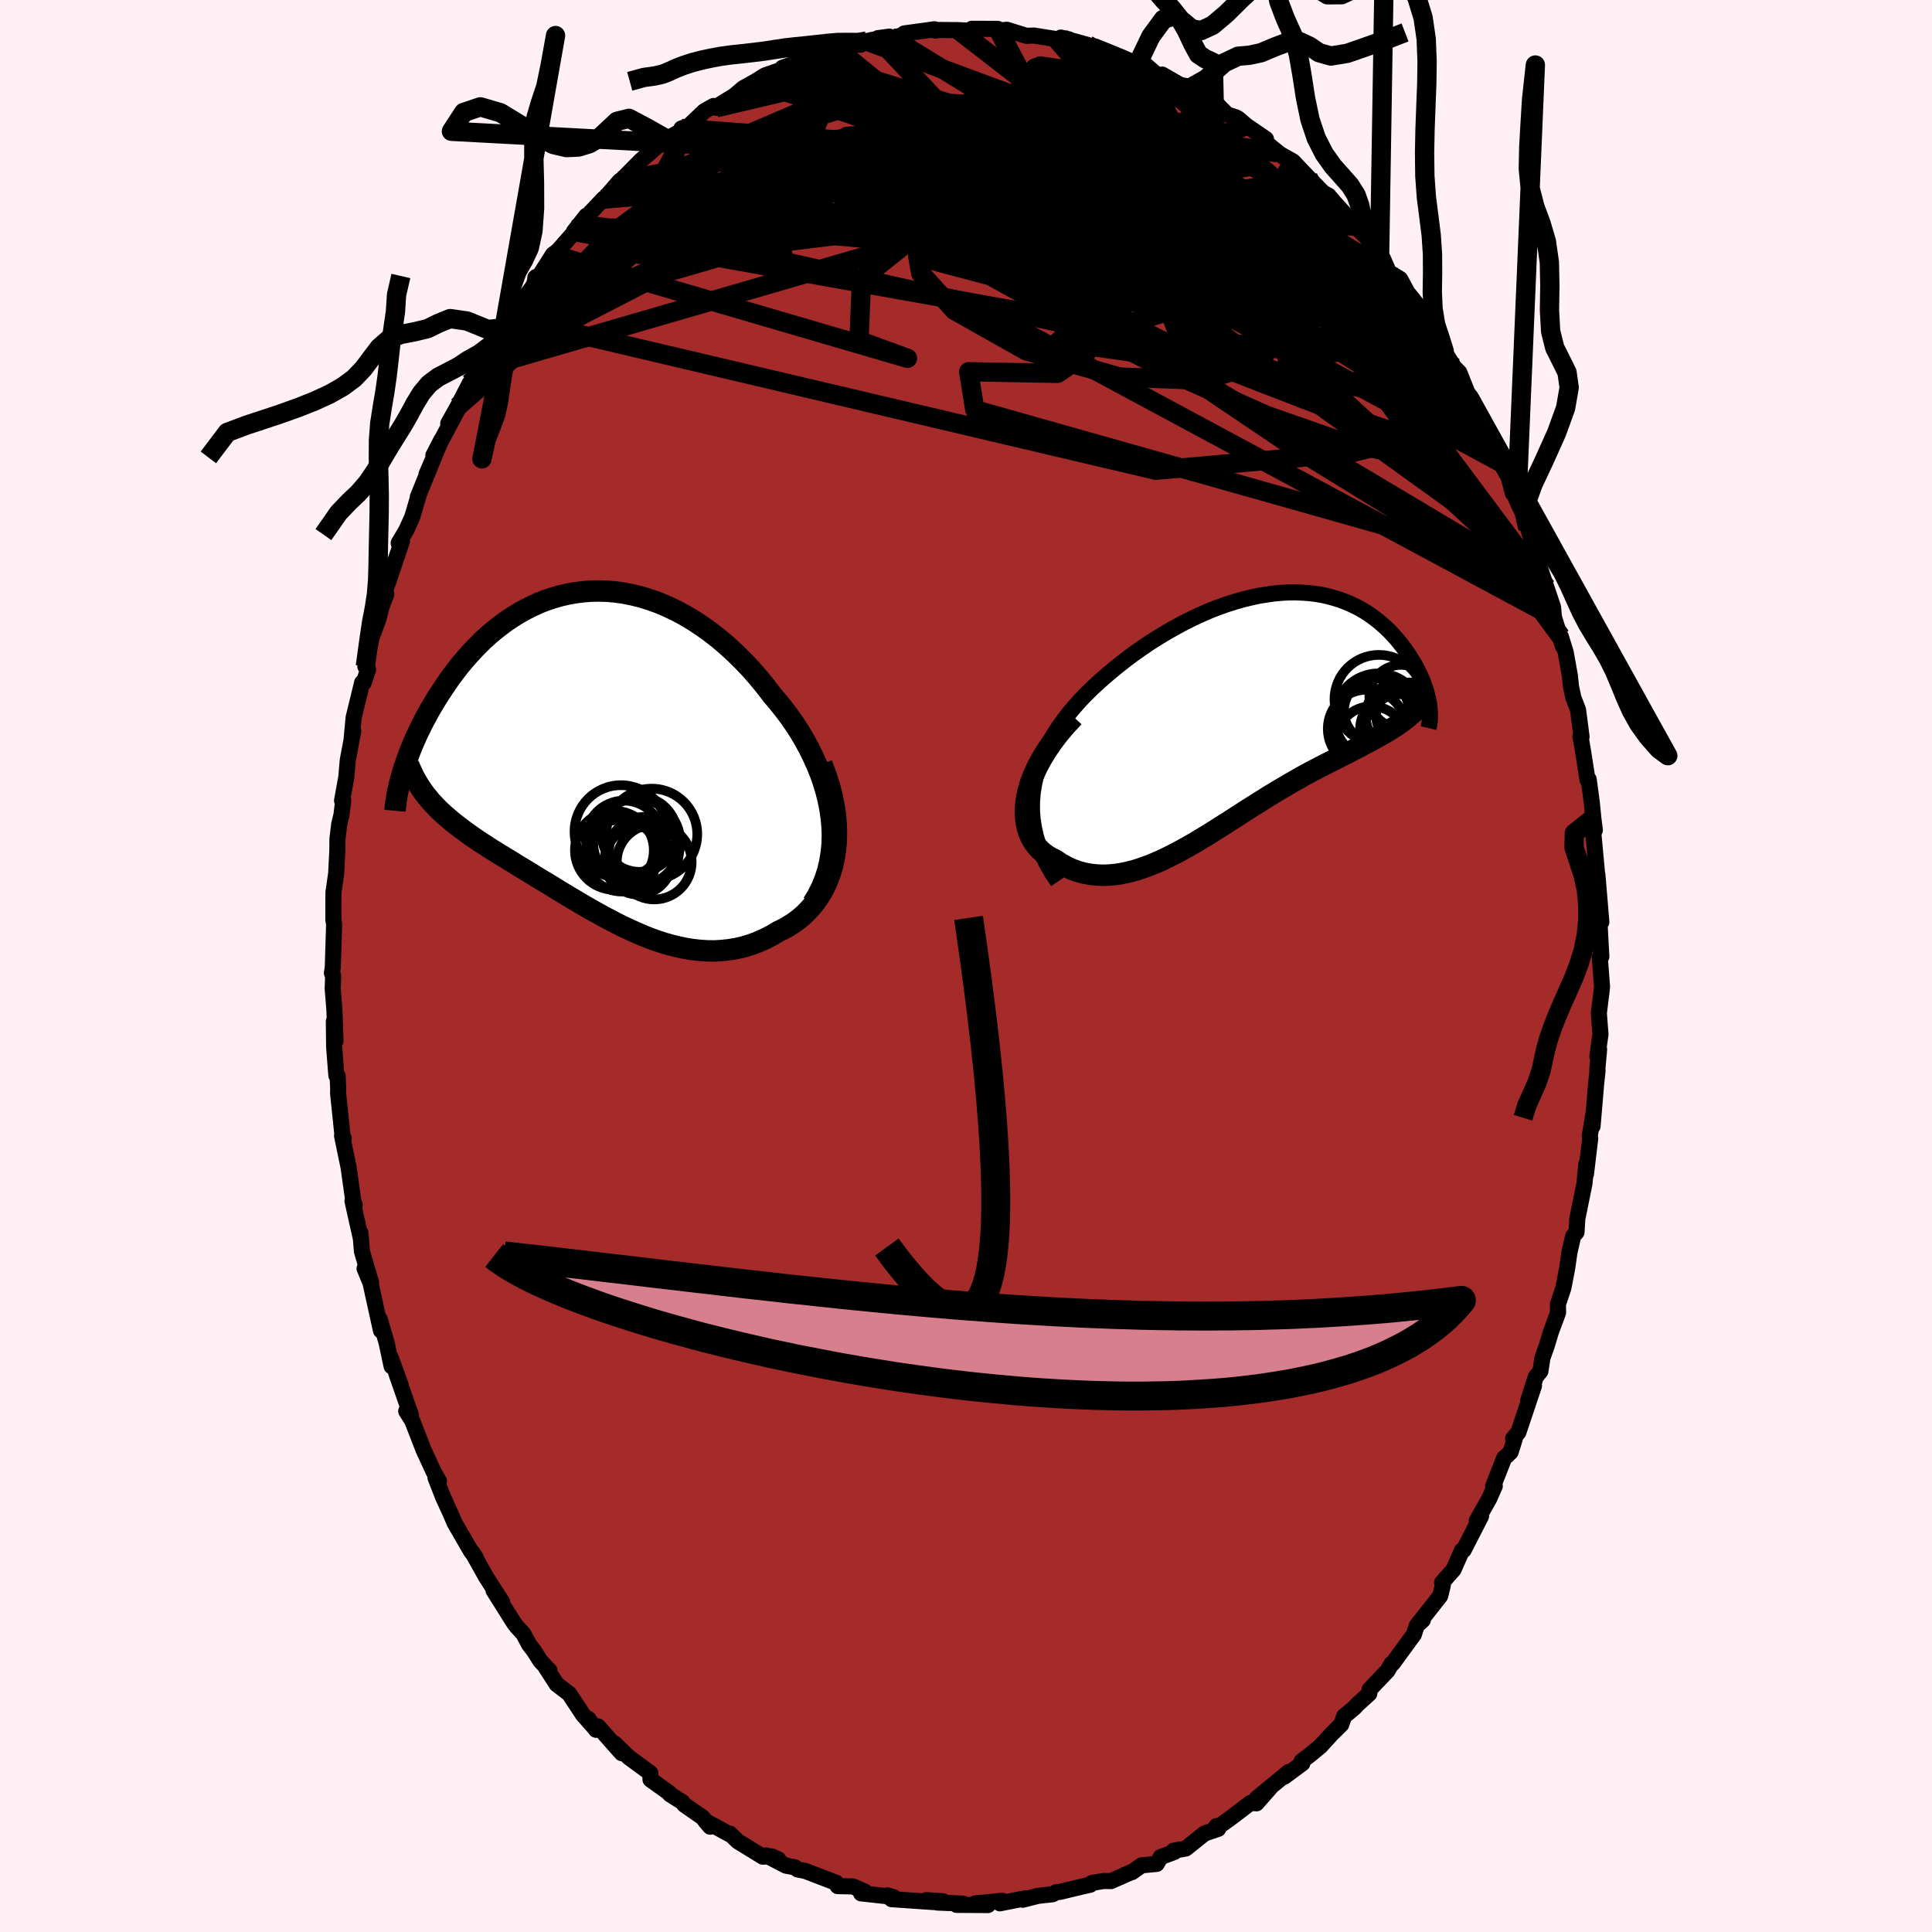 
  <svg viewBox="-100 -100 200 200" xmlns="http://www.w3.org/2000/svg" width="500" height="500" id="face-svg">
    <defs>
      <clipPath id="leftEyeClipPath">
        <polyline points="25.37,6.46 25.24,5.54 25.06,4.62 24.83,3.71 24.56,2.81 24.25,1.91 23.89,1.03 23.5,0.16 23.08,-0.7 22.62,-1.54 22.14,-2.36 21.62,-3.17 21.08,-3.95 20.51,-4.71 19.92,-5.45 19.31,-6.17 18.57,-7.13 17.81,-8.06 17.03,-8.95 16.22,-9.8 15.4,-10.61 14.56,-11.38 13.71,-12.1 12.85,-12.77 11.98,-13.39 11.1,-13.97 10.21,-14.5 9.32,-14.98 8.43,-15.4 7.54,-15.78 6.65,-16.1 5.76,-16.38 4.88,-16.6 4,-16.78 3.13,-16.91 2.27,-16.99 1.42,-17.02 0.58,-17.01 -0.25,-16.95 -1.06,-16.85 -1.86,-16.71 -2.65,-16.53 -3.42,-16.31 -4.17,-16.06 -4.91,-15.77 -5.62,-15.44 -6.32,-15.09 -7,-14.71 -7.66,-14.3 -8.3,-13.87 -8.92,-13.41 -9.52,-12.94 -10.1,-12.45 -10.66,-11.94 -11.19,-11.41 -11.71,-10.88 -12.21,-10.33 -12.69,-9.78 -13.15,-9.22 -13.59,-8.65 -14.01,-8.09 -14.41,-7.52 -14.79,-6.95 -15.16,-6.39 -15.51,-5.84 -15.85,-5.28 -16.17,-4.74 -16.47,-4.19 -16.76,-3.65 -17.03,-3.12 -17.29,-2.59 -17.54,-2.07 -17.77,-1.55 -17.99,-1.04 -18.19,-0.54 -18.38,-0.04 -18.56,0.44 -18.72,0.91 -18.88,1.38 -19.02,1.83 -16.33,4.44 -16.07,4.76 -15.79,5.06 -15.51,5.36 -15.21,5.66 -14.9,5.95 -14.58,6.24 -14.25,6.52 -13.91,6.81 -13.56,7.09 -13.2,7.37 -12.83,7.65 -12.45,7.93 -12.06,8.21 -11.66,8.49 -11.25,8.77 -10.83,9.05 -10.39,9.33 -9.95,9.62 -9.49,9.91 -9.02,10.2 -8.54,10.49 -8.04,10.8 -7.54,11.1 -7.03,11.42 -6.5,11.74 -5.97,12.06 -5.42,12.4 -4.87,12.74 -4.3,13.08 -3.72,13.43 -3.14,13.79 -2.55,14.15 -1.94,14.52 -1.33,14.88 -0.71,15.25 -0.08,15.62 0.56,15.99 1.21,16.35 1.86,16.71 2.53,17.06 3.2,17.41 3.88,17.75 4.57,18.07 5.26,18.38 5.96,18.68 6.67,18.96 7.38,19.21 8.1,19.45 8.83,19.65 9.56,19.83 10.29,19.98 11.03,20.1 11.77,20.18 12.52,20.23 13.27,20.24 14.01,20.2 14.76,20.12 15.51,20 16.25,19.83 16.99,19.61 17.73,19.34 18.46,19.02 19.18,18.65 19.89,18.23 20.43,17.97 20.96,17.67 21.48,17.34 21.97,16.98 22.45,16.58 22.9,16.14 23.33,15.67 23.74,15.16 24.12,14.61 24.47,14.03 24.79,13.41 25.07,12.75 25.32,12.05 25.53,11.32 25.69,10.55" />
      </clipPath>
      <clipPath id="rightEyeClipPath">
        <polyline points="-22.99,8.55 -22.87,7.71 -22.7,6.88 -22.48,6.07 -22.2,5.27 -21.89,4.48 -21.53,3.71 -21.13,2.96 -20.69,2.22 -20.22,1.5 -19.71,0.8 -19.18,0.11 -18.62,-0.55 -18.04,-1.2 -17.43,-1.83 -16.8,-2.45 -16,-3.19 -15.17,-3.91 -14.34,-4.6 -13.48,-5.28 -12.62,-5.93 -11.74,-6.55 -10.86,-7.15 -9.97,-7.71 -9.08,-8.25 -8.19,-8.75 -7.3,-9.23 -6.42,-9.67 -5.53,-10.08 -4.66,-10.46 -3.79,-10.8 -2.92,-11.11 -2.07,-11.38 -1.23,-11.62 -0.41,-11.82 0.41,-12 1.21,-12.13 1.99,-12.24 2.75,-12.31 3.5,-12.35 4.24,-12.36 4.95,-12.33 5.64,-12.28 6.32,-12.2 6.97,-12.09 7.61,-11.95 8.22,-11.78 8.81,-11.6 9.39,-11.38 9.94,-11.15 10.47,-10.9 10.98,-10.63 11.47,-10.34 11.94,-10.03 12.38,-9.71 12.81,-9.38 13.22,-9.03 13.61,-8.68 13.98,-8.32 14.33,-7.95 14.66,-7.58 14.97,-7.21 15.27,-6.83 15.55,-6.46 15.81,-6.08 16.06,-5.71 16.29,-5.34 16.51,-4.98 16.71,-4.61 16.9,-4.24 17.08,-3.88 17.24,-3.52 17.39,-3.17 17.52,-2.82 17.64,-2.48 17.75,-2.14 17.84,-1.81 17.92,-1.49 17.99,-1.17 18.05,-0.87 15.3,1.01 14.99,1.23 14.67,1.46 14.33,1.67 13.99,1.89 13.63,2.11 13.27,2.32 12.89,2.54 12.5,2.75 12.11,2.97 11.7,3.18 11.28,3.4 10.86,3.63 10.42,3.85 9.98,4.09 9.52,4.32 9.06,4.56 8.58,4.8 8.09,5.05 7.59,5.3 7.08,5.56 6.56,5.83 6.02,6.11 5.48,6.4 4.93,6.7 4.37,7.02 3.81,7.34 3.23,7.68 2.65,8.02 2.05,8.38 1.45,8.74 0.85,9.12 0.23,9.51 -0.39,9.9 -1.02,10.3 -1.65,10.71 -2.29,11.12 -2.93,11.53 -3.58,11.94 -4.24,12.36 -4.89,12.77 -5.56,13.17 -6.22,13.57 -6.89,13.95 -7.57,14.33 -8.24,14.69 -8.92,15.03 -9.6,15.36 -10.28,15.66 -10.96,15.93 -11.64,16.18 -12.32,16.4 -13,16.58 -13.68,16.73 -14.35,16.84 -15.02,16.9 -15.69,16.93 -16.34,16.9 -17,16.83 -17.64,16.71 -18.27,16.54 -18.89,16.32 -19.5,16.04 -20.09,15.71 -20.67,15.32 -21.09,15.12 -21.48,14.89 -21.85,14.62 -22.19,14.32 -22.5,13.99 -22.79,13.62 -23.04,13.22 -23.26,12.78 -23.44,12.31 -23.58,11.8 -23.67,11.26 -23.72,10.69 -23.72,10.08 -23.68,9.44 -23.57,8.77" />
      </clipPath>
      <filter id="fuzzy">
        <feTurbulence id="turbulence" baseFrequency="0.05" numOctaves="3" type="noise" result="noise" />
        <feDisplacementMap in="SourceGraphic" in2="noise" scale="2" />
      </filter>
      <linearGradient id="rainbowGradient" x1="0%" y1="0%" x2="100%" y2="0%">
        <stop offset="0%" style="stop-color: rgb(145, 85, 61); stop-opacity: 1" />
        <stop offset="50%" style="stop-color: rgb(44, 34, 43); stop-opacity: 1" />
        <stop offset="100%" style="stop-color: rgb(255, 192, 203); stop-opacity: 1" />
      </linearGradient>
    </defs>
    <rect x="-100" y="-100" width="100%" height="100%" fill="rgb(255, 240, 245)" />
    <polyline id="faceContour" points="65.76,1.07 65.84,2.13 65.81,2.48 65.51,4.88 65.68,7.07 65.36,9.34 65.54,8.64 65.35,10.73 65.38,10.81 65.24,12.1 64.86,16.59 64.98,15.14 64.57,17.6 64.62,17.85 64.18,21.52 64.22,20.48 64.02,22.54 63.28,26.19 63.2,27.56 62.86,27.95 62.47,29.63 62.24,31.25 61.84,33.33 61.28,35 61.29,35.88 60.55,37.88 60.14,39.25 59.67,40.57 59.46,41.95 58.98,42.54 58.19,45.02 58.8,43.45 57.18,48.28 56.64,48.91 56.81,48.94 56.38,50.32 55.7,50.96 54.57,53.84 54.74,53.84 54.15,55.17 52.88,57.41 53.32,56.95 51.52,60.46 51.35,60.49 50.48,62.47 49.28,63.83 49.36,64.1 49.09,65.21 46.79,68.13 47.29,67.71 46.67,68.27 46.36,69.2 44.17,72.2 44.05,72.24 43.64,72.95 41.78,74.9 41.75,75.32 40.52,76.44 40.21,76.78 39.14,77.67 38.85,78.51 37.83,79.52 36.68,80.78 35.6,81.67 34.74,82.32 34.82,82.54 32.94,83.93 33.41,83.43 30.09,86.17 31.65,84.88 30.07,86.68 29.46,86.63 27.41,88.19 25.55,89.52 25.94,89.03 26.11,89.32 24.7,89.8 22.75,91.36 21.49,91.58 21.56,91.72 20.16,92.24 19.74,92.95 18.17,93.1 17.19,93.8 17.25,93.74 15.01,94.73 14.24,94.72 13.03,94.92 12.85,95.11 12.17,95.26 9.71,95.85 9.32,95.89 8.97,96.09 7.45,96.26 5.86,96.66 6.19,96.5 3.51,97.03 3.74,96.77 0.96,97.04 2.27,97.21 -0.98,97.19 -0.31,97.06 -2.98,96.95 -2.38,96.82 -4.08,96.7 -3.37,96.9 -7.71,96.6 -7.5,96.4 -8.12,96.21 -7.86,96.33 -10.86,96 -10.48,95.82 -11.71,95.28 -13.28,95.25 -13.43,94.91 -16.64,93.68 -17.43,93.52 -17.73,93.3 -18.64,93.13 -20.68,92.07 -19.43,92.48 -20.12,92.17 -21.04,92.2 -23.63,90.61 -24.44,89.82 -24.31,89.97 -26.97,88.53 -26.48,89.1 -27.28,88.13 -29.15,86.83 -29.37,86.55 -30.65,85.74 -30.7,85.62 -32.66,84.22 -32.68,83.55 -34.9,81.92 -36.4,80.47 -35.64,81.49 -38.1,78.71 -38.29,79.07 -39.08,77.95 -38.48,78.83 -39.65,77.51 -41.07,75.35 -42.38,74.34 -43.59,72.46 -43.12,72.94 -44.07,71.93 -44.73,70.88 -45.23,70.24 -45.82,69.13 -46.51,68.38 -46.81,67.98 -48.91,64.64 -48.02,65.84 -49.69,63.23 -51.12,60.68 -50.74,61.26 -51.25,60.57 -52.95,57.63 -53.3,56.8 -54.11,55.03 -54.92,52.96 -54.56,53.32 -55.1,52.37 -55.53,51.44 -56.15,50.1 -57.32,47.09 -57.95,46.08 -57.46,46.51 -58.95,42.23 -58.52,43.37 -59.58,40.48 -59.46,41.44 -59.98,38.99 -60.7,36.54 -60.56,37.74 -61.65,32.79 -62.26,31.32 -61.58,32.79 -62.53,29.55 -62.69,27.62 -62.64,28.22 -63.51,24.33 -63.28,24.72 -63.4,24.5 -63.92,20.81 -64.59,17.58 -64.42,17.84 -64.52,17.8 -65,13.18 -64.99,12.68 -65.05,11.39 -65.18,11.33 -65.41,8.38 -65.44,5.74 -65.27,7.75 -65.38,4.59 -65.56,2.33 -65.51,1.05 -65.64,0.72 -65.55,0.14 -65.41,-4.34 -65.49,-4.76 -65.49,-6.42 -65.48,-7.64 -65.2,-9.56 -65.08,-11.92 -65.07,-13.14 -64.88,-14.71 -64.65,-15.65 -64.47,-17.12 -64.59,-17.12 -64.15,-19.55 -64,-21.3 -63.43,-24.33 -63.59,-23.62 -63.39,-25.73 -62.94,-27.57 -62.51,-29.34 -62.36,-29.3 -61.9,-30.68 -62.18,-31.01 -61.52,-34.02 -60.79,-36.02 -60.51,-37.16 -60.01,-38.49 -60.25,-38.51 -59.7,-40.08 -58.39,-43.98 -58.73,-43.78 -57.95,-45.1 -57.33,-46.46 -56.67,-48.7 -56.75,-48.55 -54.99,-52.88 -55.85,-50.9 -54.33,-54.43 -55.14,-52.86 -52.51,-57.8 -53.6,-56.16 -52.63,-57.9 -51.35,-60.36 -51.64,-59.64 -50.61,-61.8 -50.33,-61.91 -48.77,-64.57 -49.19,-64.4 -47.82,-66.07 -47.26,-67.08 -47.58,-66.64 -45.64,-69.25 -44.26,-71.12 -44.58,-71.27 -44.1,-71.54 -42.77,-73.64 -42.23,-74.06 -40.21,-76.35 -39.31,-77.66 -40.59,-76.03 -38.9,-77.97 -37.49,-79.46 -37.47,-79.39 -35.85,-81.26 -35.53,-81.49 -34.47,-82.57 -33.66,-83.39 -32.18,-84.66 -30.99,-85.61 -29.25,-86.57 -29.03,-86.63 -29.46,-86.7 -28.71,-86.95 -27.08,-88.5 -26.13,-89.03 -25.89,-88.84 -25.29,-89.29 -23.98,-90.09 -23.07,-90.87 -21.79,-91.58 -20.81,-92.19 -18.72,-92.92 -18.49,-92.86 -19.01,-92.98 -16.44,-93.88 -14.93,-94.3 -14.4,-94.7 -13.23,-94.83 -12.66,-95.39 -10.92,-95.37 -10.29,-95.75 -7.93,-96.21 -9.12,-96.05 -8.31,-95.91 -6.55,-96.36 -6.39,-96.54 -3.25,-96.97 -3.17,-96.83 -3.28,-96.9 -0.78,-96.88 1.08,-96.78 0.6,-97.02 3.29,-97.01 3.6,-96.86 3.51,-96.84 4.22,-96.92 5.58,-96.5 6.25,-96.29 7.03,-96.32 9.37,-95.95 10.64,-95.93 9.82,-96.11 12.6,-95.35 13.89,-94.72 13.4,-95.18 15.98,-94.13 17.94,-93.28 17.56,-93.5 18.39,-93.22 18.33,-92.9 21.7,-91.43 20.31,-92.28 22.94,-90.77 23.47,-90.65 23.15,-90.87 24.58,-90.18 25.69,-89.51 27.04,-88.14 27.9,-87.87 28.17,-87.73 29.02,-87 31.05,-85.61 31.07,-85.21 32.85,-83.77 32.25,-84.19 33.85,-83.29 35.42,-81.64 36.98,-80.04 37.52,-79.76 38.14,-79.03 39.61,-77.42 40.29,-76.53 40.42,-76.56 40.05,-76.77 41.5,-75.41 42.81,-73.2 43.17,-73.22 43.77,-71.83 44.94,-71.12 45.68,-69.75 46.62,-68.57 46.88,-67.93 46.95,-67.83 48.29,-65.64 48.72,-64.59 49.5,-63.66 50.53,-61.99 51.07,-61.44 52.24,-58.51 52.17,-58.71 54.23,-54.68 53.98,-55.24 53.61,-55.73 55.3,-52.16 55.14,-52.4 56.16,-50.63 56.61,-48.94 57.04,-48.56 57.37,-47.51 57.74,-46.61 58.18,-45.3 59.31,-41.71 58.87,-43.19 59.47,-41.03 60.07,-39.23 60.77,-37.15 60.86,-36.13 61.79,-33.1 61.57,-34.12 62.08,-32.47 62.51,-30.07 62.63,-28.92 62.88,-27.76 63.36,-26.52 63.72,-23.73 63.61,-23.77 63.86,-22.34 64.34,-19.27 64.46,-19.32 64.78,-16.95 64.94,-15.31 65.1,-14.07 64.93,-13.87 65.32,-9.65 65.39,-8.77 65.36,-9.47 65.77,-4.55 65.48,-6.29 65.77,-0.98 65.61,-0.87 65.76,1.07 65.84,2.13" fill="rgb(165, 42, 42)" stroke="black" stroke-width="1.667" stroke-linejoin="round" filter="url(#fuzzy)" />
    <g transform="translate(29.88 -26.32)">
      <polyline id="rightCountour" points="-22.99,8.55 -22.87,7.71 -22.7,6.88 -22.48,6.07 -22.2,5.27 -21.89,4.48 -21.53,3.71 -21.13,2.96 -20.69,2.22 -20.22,1.5 -19.71,0.8 -19.18,0.11 -18.62,-0.55 -18.04,-1.2 -17.43,-1.83 -16.8,-2.45 -16,-3.19 -15.17,-3.91 -14.34,-4.6 -13.48,-5.28 -12.62,-5.93 -11.74,-6.55 -10.86,-7.15 -9.97,-7.71 -9.08,-8.25 -8.19,-8.75 -7.3,-9.23 -6.42,-9.67 -5.53,-10.08 -4.66,-10.46 -3.79,-10.8 -2.92,-11.11 -2.07,-11.38 -1.23,-11.62 -0.41,-11.82 0.41,-12 1.21,-12.13 1.99,-12.24 2.75,-12.31 3.5,-12.35 4.24,-12.36 4.95,-12.33 5.64,-12.28 6.32,-12.2 6.97,-12.09 7.61,-11.95 8.22,-11.78 8.81,-11.6 9.39,-11.38 9.94,-11.15 10.47,-10.9 10.98,-10.63 11.47,-10.34 11.94,-10.03 12.38,-9.71 12.81,-9.38 13.22,-9.03 13.61,-8.68 13.98,-8.32 14.33,-7.95 14.66,-7.58 14.97,-7.21 15.27,-6.83 15.55,-6.46 15.81,-6.08 16.06,-5.71 16.29,-5.34 16.51,-4.98 16.71,-4.61 16.9,-4.24 17.08,-3.88 17.24,-3.52 17.39,-3.17 17.52,-2.82 17.64,-2.48 17.75,-2.14 17.84,-1.81 17.92,-1.49 17.99,-1.17 18.05,-0.87 15.3,1.01 14.99,1.23 14.67,1.46 14.33,1.67 13.99,1.89 13.63,2.11 13.27,2.32 12.89,2.54 12.5,2.75 12.11,2.97 11.7,3.18 11.28,3.4 10.86,3.63 10.42,3.85 9.98,4.09 9.52,4.32 9.06,4.56 8.58,4.8 8.09,5.05 7.59,5.3 7.08,5.56 6.56,5.83 6.02,6.11 5.48,6.4 4.93,6.7 4.37,7.02 3.81,7.34 3.23,7.68 2.65,8.02 2.05,8.38 1.45,8.74 0.85,9.12 0.23,9.51 -0.39,9.9 -1.02,10.3 -1.65,10.71 -2.29,11.12 -2.93,11.53 -3.58,11.94 -4.24,12.36 -4.89,12.77 -5.56,13.17 -6.22,13.57 -6.89,13.95 -7.57,14.33 -8.24,14.69 -8.92,15.03 -9.6,15.36 -10.28,15.66 -10.96,15.93 -11.64,16.18 -12.32,16.4 -13,16.58 -13.68,16.73 -14.35,16.84 -15.02,16.9 -15.69,16.93 -16.34,16.9 -17,16.83 -17.64,16.71 -18.27,16.54 -18.89,16.32 -19.5,16.04 -20.09,15.71 -20.67,15.32 -21.09,15.12 -21.48,14.89 -21.85,14.62 -22.19,14.32 -22.5,13.99 -22.79,13.62 -23.04,13.22 -23.26,12.78 -23.44,12.31 -23.58,11.8 -23.67,11.26 -23.72,10.69 -23.72,10.08 -23.68,9.44 -23.57,8.77" fill="white" stroke="white" stroke-width="0" stroke-linejoin="round" filter="url(#fuzzy)" />
    </g>
    <g transform="translate(-39.32 -21.8)">
      <polyline id="leftCountour" points="25.37,6.46 25.24,5.54 25.06,4.62 24.83,3.71 24.56,2.81 24.25,1.91 23.89,1.03 23.5,0.16 23.08,-0.7 22.62,-1.54 22.14,-2.36 21.62,-3.17 21.08,-3.95 20.51,-4.71 19.92,-5.45 19.31,-6.17 18.57,-7.13 17.81,-8.06 17.03,-8.95 16.22,-9.8 15.4,-10.61 14.56,-11.38 13.71,-12.1 12.85,-12.77 11.98,-13.39 11.1,-13.97 10.21,-14.5 9.32,-14.98 8.43,-15.4 7.54,-15.78 6.65,-16.1 5.76,-16.38 4.88,-16.6 4,-16.78 3.13,-16.91 2.27,-16.99 1.42,-17.02 0.58,-17.01 -0.25,-16.95 -1.06,-16.85 -1.86,-16.71 -2.65,-16.53 -3.42,-16.31 -4.17,-16.06 -4.91,-15.77 -5.62,-15.44 -6.32,-15.09 -7,-14.71 -7.66,-14.3 -8.3,-13.87 -8.92,-13.41 -9.52,-12.94 -10.1,-12.45 -10.66,-11.94 -11.19,-11.41 -11.71,-10.88 -12.21,-10.33 -12.69,-9.78 -13.15,-9.22 -13.59,-8.65 -14.01,-8.09 -14.41,-7.52 -14.79,-6.95 -15.16,-6.39 -15.51,-5.84 -15.85,-5.28 -16.17,-4.74 -16.47,-4.19 -16.76,-3.65 -17.03,-3.12 -17.29,-2.59 -17.54,-2.07 -17.77,-1.55 -17.99,-1.04 -18.19,-0.54 -18.38,-0.04 -18.56,0.44 -18.72,0.91 -18.88,1.38 -19.02,1.83 -16.33,4.44 -16.07,4.76 -15.79,5.06 -15.51,5.36 -15.21,5.66 -14.9,5.95 -14.58,6.24 -14.25,6.52 -13.91,6.81 -13.56,7.09 -13.2,7.37 -12.83,7.65 -12.45,7.93 -12.06,8.21 -11.66,8.49 -11.25,8.77 -10.83,9.05 -10.39,9.33 -9.95,9.62 -9.49,9.91 -9.02,10.2 -8.54,10.49 -8.04,10.8 -7.54,11.1 -7.03,11.42 -6.5,11.74 -5.97,12.06 -5.42,12.4 -4.87,12.74 -4.3,13.08 -3.72,13.43 -3.14,13.79 -2.55,14.15 -1.94,14.52 -1.33,14.88 -0.71,15.25 -0.08,15.62 0.56,15.99 1.21,16.35 1.86,16.71 2.53,17.06 3.2,17.41 3.88,17.75 4.57,18.07 5.26,18.38 5.96,18.68 6.67,18.96 7.38,19.21 8.1,19.45 8.83,19.65 9.56,19.83 10.29,19.98 11.03,20.1 11.77,20.18 12.52,20.23 13.27,20.24 14.01,20.2 14.76,20.12 15.51,20 16.25,19.83 16.99,19.61 17.73,19.34 18.46,19.02 19.18,18.65 19.89,18.23 20.43,17.97 20.96,17.67 21.48,17.34 21.97,16.98 22.45,16.58 22.9,16.14 23.33,15.67 23.74,15.16 24.12,14.61 24.47,14.03 24.79,13.41 25.07,12.75 25.32,12.05 25.53,11.32 25.69,10.55" fill="white" stroke="white" stroke-width="0" stroke-linejoin="round" filter="url(#fuzzy)" />
    </g>
    <g transform="translate(29.88 -26.32)">
      <polyline id="rightUpper" points="-20.38,17.58 -21.01,16.64 -21.54,15.7 -21.99,14.77 -22.35,13.85 -22.64,12.94 -22.84,12.04 -22.98,11.15 -23.05,10.27 -23.05,9.4 -22.99,8.55 -22.87,7.71 -22.7,6.88 -22.48,6.07 -22.2,5.27 -21.89,4.48 -21.53,3.71 -21.13,2.96 -20.69,2.22 -20.22,1.5 -19.71,0.8 -19.18,0.11 -18.62,-0.55 -18.04,-1.2 -17.43,-1.83 -16.8,-2.45 -16,-3.19 -15.17,-3.91 -14.34,-4.6 -13.48,-5.28 -12.62,-5.93 -11.74,-6.55 -10.86,-7.15 -9.97,-7.71 -9.08,-8.25 -8.19,-8.75 -7.3,-9.23 -6.42,-9.67 -5.53,-10.08 -4.66,-10.46 -3.79,-10.8 -2.92,-11.11 -2.07,-11.38 -1.23,-11.62 -0.41,-11.82 0.41,-12 1.21,-12.13 1.99,-12.24 2.75,-12.31 3.5,-12.35 4.24,-12.36 4.95,-12.33 5.64,-12.28 6.32,-12.2 6.97,-12.09 7.61,-11.95 8.22,-11.78 8.81,-11.6 9.39,-11.38 9.94,-11.15 10.47,-10.9 10.98,-10.63 11.47,-10.34 11.94,-10.03 12.38,-9.71 12.81,-9.38 13.22,-9.03 13.61,-8.68 13.98,-8.32 14.33,-7.95 14.66,-7.58 14.97,-7.21 15.27,-6.83 15.55,-6.46 15.81,-6.08 16.06,-5.71 16.29,-5.34 16.51,-4.98 16.71,-4.61 16.9,-4.24 17.08,-3.88 17.24,-3.52 17.39,-3.17 17.52,-2.82 17.64,-2.48 17.75,-2.14 17.84,-1.81 17.92,-1.49 17.99,-1.17 18.05,-0.87 18.09,-0.57 18.12,-0.28 18.14,0 18.15,0.27 18.15,0.53 18.14,0.78 18.12,1.02 18.09,1.26 18.04,1.48 17.99,1.69" fill="none" stroke="black" stroke-width="1.667" stroke-linejoin="round" filter="url(#fuzzy)" />
      <polyline id="rightLower" points="-18.73,0.54 -19.59,1.46 -20.35,2.37 -21.02,3.26 -21.6,4.12 -22.11,4.97 -22.54,5.78 -22.9,6.57 -23.19,7.34 -23.41,8.07 -23.57,8.77 -23.68,9.44 -23.72,10.08 -23.72,10.69 -23.67,11.26 -23.58,11.8 -23.44,12.31 -23.26,12.78 -23.04,13.22 -22.79,13.62 -22.5,13.99 -22.19,14.32 -21.85,14.62 -21.48,14.89 -21.09,15.12 -20.67,15.32 -20.09,15.71 -19.5,16.04 -18.89,16.32 -18.27,16.54 -17.64,16.71 -17,16.83 -16.34,16.9 -15.69,16.93 -15.02,16.9 -14.35,16.84 -13.68,16.73 -13,16.58 -12.32,16.4 -11.64,16.18 -10.96,15.93 -10.28,15.66 -9.6,15.36 -8.92,15.03 -8.24,14.69 -7.57,14.33 -6.89,13.95 -6.22,13.57 -5.56,13.17 -4.89,12.77 -4.24,12.36 -3.58,11.94 -2.93,11.53 -2.29,11.12 -1.65,10.71 -1.02,10.3 -0.39,9.9 0.23,9.51 0.85,9.12 1.45,8.74 2.05,8.38 2.65,8.02 3.23,7.68 3.81,7.34 4.37,7.02 4.93,6.7 5.48,6.4 6.02,6.11 6.56,5.83 7.08,5.56 7.59,5.3 8.09,5.05 8.58,4.8 9.06,4.56 9.52,4.32 9.98,4.09 10.42,3.85 10.86,3.63 11.28,3.4 11.7,3.18 12.11,2.97 12.5,2.75 12.89,2.54 13.27,2.32 13.63,2.11 13.99,1.89 14.33,1.67 14.67,1.46 14.99,1.23 15.3,1.01 15.6,0.78 15.89,0.55 16.17,0.31 16.44,0.07 16.7,-0.18 16.95,-0.43 17.18,-0.69 17.41,-0.95 17.62,-1.22 17.83,-1.5" fill="none" stroke="black" stroke-width="2.222" stroke-linejoin="round" filter="url(#fuzzy)" />
      <circle r="3.418" cx="15.995" cy="0.381" stroke="black" fill="none" stroke-width="1.0" filter="url(#fuzzy)" clip-path="url(#rightEyeClipPath)" /><circle r="4.602" cx="12.865" cy="-1.284" stroke="black" fill="none" stroke-width="1.0" filter="url(#fuzzy)" clip-path="url(#rightEyeClipPath)" /><circle r="3.546" cx="15.045" cy="0.456" stroke="black" fill="none" stroke-width="1.0" filter="url(#fuzzy)" clip-path="url(#rightEyeClipPath)" /><circle r="3.276" cx="15.15" cy="-1.579" stroke="black" fill="none" stroke-width="1.0" filter="url(#fuzzy)" clip-path="url(#rightEyeClipPath)" /><circle r="3.652" cx="12.1" cy="3.086" stroke="black" fill="none" stroke-width="1.0" filter="url(#fuzzy)" clip-path="url(#rightEyeClipPath)" /><circle r="4.984" cx="16.125" cy="2.786" stroke="black" fill="none" stroke-width="1.0" filter="url(#fuzzy)" clip-path="url(#rightEyeClipPath)" /><circle r="3.652" cx="14.565" cy="1.801" stroke="black" fill="none" stroke-width="1.0" filter="url(#fuzzy)" clip-path="url(#rightEyeClipPath)" /><circle r="4.052" cx="11.625" cy="1.766" stroke="black" fill="none" stroke-width="1.0" filter="url(#fuzzy)" clip-path="url(#rightEyeClipPath)" /><circle r="4.538" cx="12.815" cy="0.566" stroke="black" fill="none" stroke-width="1.0" filter="url(#fuzzy)" clip-path="url(#rightEyeClipPath)" /><circle r="3.356" cx="12.605" cy="-0.104" stroke="black" fill="none" stroke-width="1.0" filter="url(#fuzzy)" clip-path="url(#rightEyeClipPath)" />
      </g>
    <g transform="translate(-39.32 -21.8)">
      <polyline id="leftUpper" points="23.46,15.32 23.96,14.5 24.38,13.66 24.73,12.8 25.01,11.92 25.22,11.03 25.37,10.13 25.46,9.22 25.49,8.3 25.46,7.38 25.37,6.46 25.24,5.54 25.06,4.62 24.83,3.71 24.56,2.81 24.25,1.91 23.89,1.03 23.5,0.16 23.08,-0.7 22.62,-1.54 22.14,-2.36 21.62,-3.17 21.08,-3.95 20.51,-4.71 19.92,-5.45 19.31,-6.17 18.57,-7.13 17.81,-8.06 17.03,-8.95 16.22,-9.8 15.4,-10.61 14.56,-11.38 13.71,-12.1 12.85,-12.77 11.98,-13.39 11.1,-13.97 10.21,-14.5 9.32,-14.98 8.43,-15.4 7.54,-15.78 6.65,-16.1 5.76,-16.38 4.88,-16.6 4,-16.78 3.13,-16.91 2.27,-16.99 1.42,-17.02 0.58,-17.01 -0.25,-16.95 -1.06,-16.85 -1.86,-16.71 -2.65,-16.53 -3.42,-16.31 -4.17,-16.06 -4.91,-15.77 -5.62,-15.44 -6.32,-15.09 -7,-14.71 -7.66,-14.3 -8.3,-13.87 -8.92,-13.41 -9.52,-12.94 -10.1,-12.45 -10.66,-11.94 -11.19,-11.41 -11.71,-10.88 -12.21,-10.33 -12.69,-9.78 -13.15,-9.22 -13.59,-8.65 -14.01,-8.09 -14.41,-7.52 -14.79,-6.95 -15.16,-6.39 -15.51,-5.84 -15.85,-5.28 -16.17,-4.74 -16.47,-4.19 -16.76,-3.65 -17.03,-3.12 -17.29,-2.59 -17.54,-2.07 -17.77,-1.55 -17.99,-1.04 -18.19,-0.54 -18.38,-0.04 -18.56,0.44 -18.72,0.91 -18.88,1.38 -19.02,1.83 -19.14,2.27 -19.26,2.7 -19.36,3.12 -19.46,3.53 -19.54,3.92 -19.61,4.31 -19.67,4.68 -19.72,5.04 -19.76,5.39 -19.79,5.73" fill="none" stroke="black" stroke-width="2.222" stroke-linejoin="round" filter="url(#fuzzy)" />
      <polyline id="leftLower" points="24.39,0.89 24.81,2 25.16,3.08 25.44,4.14 25.65,5.16 25.8,6.14 25.88,7.1 25.91,8.01 25.89,8.89 25.81,9.74 25.69,10.55 25.53,11.32 25.32,12.05 25.07,12.75 24.79,13.41 24.47,14.03 24.12,14.61 23.74,15.16 23.33,15.67 22.9,16.14 22.45,16.58 21.97,16.98 21.48,17.34 20.96,17.67 20.43,17.97 19.89,18.23 19.18,18.65 18.46,19.02 17.73,19.34 16.99,19.61 16.25,19.83 15.51,20 14.76,20.12 14.01,20.2 13.27,20.24 12.52,20.23 11.77,20.18 11.03,20.1 10.29,19.98 9.56,19.83 8.83,19.65 8.1,19.45 7.38,19.21 6.67,18.96 5.96,18.68 5.26,18.38 4.57,18.07 3.88,17.75 3.2,17.41 2.53,17.06 1.86,16.71 1.21,16.35 0.56,15.99 -0.08,15.62 -0.71,15.25 -1.33,14.88 -1.94,14.52 -2.55,14.15 -3.14,13.79 -3.72,13.43 -4.3,13.08 -4.87,12.74 -5.42,12.4 -5.97,12.06 -6.5,11.74 -7.03,11.42 -7.54,11.1 -8.04,10.8 -8.54,10.49 -9.02,10.2 -9.49,9.91 -9.95,9.62 -10.39,9.33 -10.83,9.05 -11.25,8.77 -11.66,8.49 -12.06,8.21 -12.45,7.93 -12.83,7.65 -13.2,7.37 -13.56,7.09 -13.91,6.81 -14.25,6.52 -14.58,6.24 -14.9,5.95 -15.21,5.66 -15.51,5.36 -15.79,5.06 -16.07,4.76 -16.33,4.44 -16.59,4.13 -16.83,3.81 -17.06,3.48 -17.28,3.14 -17.49,2.8 -17.69,2.45 -17.88,2.1 -18.05,1.73 -18.22,1.36 -18.38,0.99" fill="none" stroke="black" stroke-width="2.222" stroke-linejoin="round" filter="url(#fuzzy)" />
      <circle r="3.886" cx="5.504" cy="8.167" stroke="black" fill="none" stroke-width="1.0" filter="url(#fuzzy)" clip-path="url(#leftEyeClipPath)" /><circle r="3.954" cx="3.924" cy="8.632" stroke="black" fill="none" stroke-width="1.0" filter="url(#fuzzy)" clip-path="url(#leftEyeClipPath)" /><circle r="3.622" cx="5.974" cy="9.992" stroke="black" fill="none" stroke-width="1.0" filter="url(#fuzzy)" clip-path="url(#leftEyeClipPath)" /><circle r="4.71" cx="6.789" cy="8.152" stroke="black" fill="none" stroke-width="1.0" filter="url(#fuzzy)" clip-path="url(#leftEyeClipPath)" /><circle r="3.488" cx="5.384" cy="10.912" stroke="black" fill="none" stroke-width="1.0" filter="url(#fuzzy)" clip-path="url(#leftEyeClipPath)" /><circle r="3.742" cx="3.669" cy="10.352" stroke="black" fill="none" stroke-width="1.0" filter="url(#fuzzy)" clip-path="url(#leftEyeClipPath)" /><circle r="3.878" cx="7.044" cy="11.032" stroke="black" fill="none" stroke-width="1.0" filter="url(#fuzzy)" clip-path="url(#leftEyeClipPath)" /><circle r="4.512" cx="5.239" cy="8.997" stroke="black" fill="none" stroke-width="1.0" filter="url(#fuzzy)" clip-path="url(#leftEyeClipPath)" /><circle r="4.084" cx="2.919" cy="9.827" stroke="black" fill="none" stroke-width="1.0" filter="url(#fuzzy)" clip-path="url(#leftEyeClipPath)" /><circle r="4.804" cx="3.599" cy="7.887" stroke="black" fill="none" stroke-width="1.0" filter="url(#fuzzy)" clip-path="url(#leftEyeClipPath)" />
    </g>
    <g id="hairs">
      <polyline points="46.95,-67.83 16.77,-79.97 -6.4,-82.35 -14.6,-84.1 -12.33,-85.88 -4.8,-86.4 4.18,-85.52 11.83,-84.22 16.37,-83.5 17.27,-83.72 15.18,-84.62 11.51,-85.62 8.08,-86.25 6.64,-86.21 8.28,-85.34 12.76,-83.68 18.35,-81.54 22.39,-79.6 22.78,-78.67 19.59,-79.07 15.8,-80.17 15.57,-80.76 19.75,-81.16 22.86,-84.56 29.02,-87" fill="none" stroke="rgb(0, 0, 0)" stroke-width="2" stroke-linejoin="round" filter="url(#fuzzy)" /><polyline points="10.64,-95.93 20.34,-71.72 10.53,-74.98 6.49,-80.6 8.44,-81.58 14.83,-78.21 23.34,-73.24 30.27,-69.69 32.43,-69.4 29.07,-72.23 22.35,-76.21 16.02,-78.67 12.6,-78.12 9.34,-76.03 -6.25,-74.68 -50.61,-61.8" fill="none" stroke="rgb(0, 0, 0)" stroke-width="2" stroke-linejoin="round" filter="url(#fuzzy)" /><polyline points="60.07,-39.23 39.55,-66.73 23.12,-77.68 13.52,-80.49 7.53,-80.94 3.82,-81.14 3.18,-81.39 5.53,-81.64 8.99,-81.99 11.25,-82.51 10.99,-83.21 8.41,-84.04 4.89,-85.02 2.28,-86.13 2.38,-86.91 6.32,-86.38 14.19,-83.34 24.82,-77.16 35.8,-69.02 43.52,-62.71 43.49,-64.14 32.05,-77.4 9.82,-96.11" fill="none" stroke="rgb(0, 0, 0)" stroke-width="2" stroke-linejoin="round" filter="url(#fuzzy)" /><polyline points="23.15,-90.87 7.69,-93.17 7.13,-92.95 8.12,-91.87 10.82,-90.29 15.65,-88.19 21.27,-85.92 25.92,-84.07 28.61,-83.06 29.3,-82.75 28.57,-82.63 27.03,-82.12 24.98,-81.04 22.32,-79.69 18.72,-78.73 14.03,-78.66 8.62,-79.57 3.26,-81.07 -1.1,-82.68 -3.63,-84.23 -3.69,-85.72 -1.07,-86.67 3.72,-86.34 8.14,-86.39 -7.93,-96.21" fill="none" stroke="rgb(0, 0, 0)" stroke-width="2" stroke-linejoin="round" filter="url(#fuzzy)" /><polyline points="-52.63,-57.9 -28.93,-78.65 -18.43,-79.21 -6.69,-75.05 3.21,-72.9 8.43,-73.01 9.73,-73.84 9.05,-74.74 7.44,-75.96 4.76,-77.71 0.58,-79.73 -4.84,-81.41 -10.03,-82.21 -12.64,-81.91 -10.39,-80.49 -2.19,-78.01 10.79,-74.56 25.09,-70.59 36,-67.29 39.64,-66.59 35.12,-70.34 27.36,-78.15 39.61,-77.42" fill="none" stroke="rgb(0, 0, 0)" stroke-width="2" stroke-linejoin="round" filter="url(#fuzzy)" /><polyline points="48.72,-64.59 10.45,-81.72 -5.12,-79.92 -6.24,-74.91 -3.35,-73.53 -1.65,-75.35 -1.08,-77.94 -0.16,-79.81 1.49,-80.79 3.3,-81.14 5.09,-80.89 7.67,-79.84 12.01,-77.97 17.71,-75.68 22.61,-73.7 23.89,-72.87 20.36,-74.13 14.23,-78.13 10.57,-83.82 10.05,-88.25 -10.29,-95.75" fill="none" stroke="rgb(0, 0, 0)" stroke-width="2" stroke-linejoin="round" filter="url(#fuzzy)" /><polyline points="-48.77,-64.57 -9.2,-82.93 7.33,-87.59 14.05,-88.82 15.5,-89.74 15.48,-89.82 16.21,-88.34 18.07,-85.58 20.39,-82.68 22.27,-80.94 23.02,-81.23 22.14,-83.56 19.57,-87.09 15.83,-90.23 11.02,-91.05 0.17,-88.13 -35.85,-81.26" fill="none" stroke="rgb(0, 0, 0)" stroke-width="2" stroke-linejoin="round" filter="url(#fuzzy)" /><polyline points="-28.71,-86.95 -31.74,-81.1 -26.45,-83.04 -27.03,-81.37 -32.18,-76.87 -37.18,-72.83 -38.93,-71.32 -36.73,-72.56 -31.3,-75.52 -23.67,-78.83 -14.65,-81.36 -4.89,-82.38 4.99,-81.56 14.36,-78.97 22.6,-75.23 28.88,-71.48 31.77,-68.9 29.57,-68.06 22.27,-68.74 14.35,-71.15 13.36,-78.07 3.29,-97.01" fill="none" stroke="rgb(0, 0, 0)" stroke-width="2" stroke-linejoin="round" filter="url(#fuzzy)" /><polyline points="43.77,-71.83 52.12,-55.23 50.31,-58.22 43.85,-66.25 36.15,-73.89 30.4,-78.32 27.99,-78.83 28,-76.74 28.47,-74.23 27.93,-72.94 26.22,-73.19 24.26,-74.22 23.24,-75.08 23.8,-75.39 25.64,-75.5 27.65,-76.07 28.5,-77.43 27.39,-79.06 24.28,-79.75 19.58,-78.5 14.17,-75.65 11.65,-72.8 22.96,-67.92 59.31,-41.71" fill="none" stroke="rgb(0, 0, 0)" stroke-width="2" stroke-linejoin="round" filter="url(#fuzzy)" /><polyline points="13.4,-95.18 13.15,-86.14 0.21,-86.29 -6,-87.18 -6.73,-86.69 -5.09,-85.45 -1.69,-84.09 3.74,-82.49 10.29,-80.46 16.21,-78.04 20.73,-75.29 24.77,-72.05 28.88,-68.84 30.44,-67.66 25.48,-70.05 20.55,-70.81 55.3,-52.16" fill="none" stroke="rgb(0, 0, 0)" stroke-width="2" stroke-linejoin="round" filter="url(#fuzzy)" /><polyline points="18.39,-93.22 -20.14,-77.47 -18.73,-72.89 -0.4,-68.8 19.34,-64.53 33.62,-61.24 40.99,-59.85 42.31,-61.08 39.34,-64.95 34.29,-70.55 29.31,-76.31 25.8,-80.89 24.01,-83.73 23.25,-85.06 22.37,-85.45 20.1,-85.28 15.3,-84.39 7.35,-82.1 -2.68,-77.63 -10.81,-71.12 -11.08,-64.74 -6.06,-62.91 -42.77,-73.64" fill="none" stroke="rgb(0, 0, 0)" stroke-width="2" stroke-linejoin="round" filter="url(#fuzzy)" /><polyline points="43.77,-71.83 51.67,-56.57 49.21,-53.62 40.34,-56.62 30.57,-60.39 23.07,-63.31 17.91,-65.94 13.41,-69.12 8.2,-73.01 2.45,-77.05 -2.36,-80.35 -4.59,-82.15 -3.64,-82.19 -0.3,-80.85 3.77,-78.99 6.99,-77.65 8.65,-77.56 9.12,-78.78 9.31,-80.51 9.94,-81.45 11.02,-80.67 11.56,-78.84 8.89,-78.94 -2.44,-84.89 -21.79,-91.58" fill="none" stroke="rgb(0, 0, 0)" stroke-width="2" stroke-linejoin="round" filter="url(#fuzzy)" /><polyline points="35.42,-81.64 10.83,-76.93 11.08,-75.09 8.11,-77.43 0.22,-78.99 -8.84,-78.36 -15,-76.75 -16.45,-75.69 -14.16,-75.85 -10.36,-77.05 -6.57,-78.64 -2.65,-79.78 2.63,-79.87 9.72,-79.24 16.87,-79.46 21.01,-82.34 21.18,-87.46 19.46,-91.51 12.6,-95.35" fill="none" stroke="rgb(0, 0, 0)" stroke-width="2" stroke-linejoin="round" filter="url(#fuzzy)" /><polyline points="35.42,-81.64 38.27,-75.77 36.58,-73.69 31.12,-72.35 21.2,-73.02 11.9,-74.52 7.76,-75.26 7.91,-74.86 7.53,-74.13 3.11,-74.34 -3.69,-76.43 -7.21,-80.64 -3.31,-86.08 6.67,-90.14 19.67,-88.52 40.42,-76.56" fill="none" stroke="rgb(0, 0, 0)" stroke-width="2" stroke-linejoin="round" filter="url(#fuzzy)" /><polyline points="-0.78,-96.88 10.18,-88.41 13.94,-82.22 11.4,-81.97 9.2,-83.56 10.39,-84.22 14.45,-83.29 18.82,-81.56 21.04,-80.19 20.12,-79.83 16.87,-80.2 12.89,-80.48 9.4,-80.16 6.62,-79.56 3.86,-79.6 0.46,-80.74 -3.43,-82.2 -6.61,-82.61 -7.76,-82.1 -8.22,-83.61 -29.03,-86.63" fill="none" stroke="rgb(0, 0, 0)" stroke-width="2" stroke-linejoin="round" filter="url(#fuzzy)" /><polyline points="-50.33,-61.91 -13.8,-81.03 1.15,-81.26 4.14,-77.99 3.91,-76.16 5.47,-75.28 8.8,-74.07 11.93,-72.15 13.41,-70.07 12.82,-68.77 10.39,-68.95 6.89,-70.73 3.45,-73.59 1.17,-76.68 0.37,-79.24 0.21,-81.01 -0.72,-82.18 -3.21,-83.14 -6.49,-83.97 -8.46,-84.3 -6.92,-83.7 -0.93,-82.22 8.93,-80.56 20.52,-80.84 17.94,-93.28" fill="none" stroke="rgb(0, 0, 0)" stroke-width="2" stroke-linejoin="round" filter="url(#fuzzy)" /><polyline points="52.24,-58.51 32.37,-75 9.57,-84.08 -8.27,-85.91 -19.95,-83.86 -25.04,-81.26 -23.65,-79.87 -17.46,-79.91 -9.66,-80.87 -3.27,-82.32 0.6,-84.1 3.11,-86.03 6.47,-87.73 11.94,-88.57 18.74,-87.83 25.22,-83.92 33.94,-71.57 61.57,-34.12" fill="none" stroke="rgb(0, 0, 0)" stroke-width="2" stroke-linejoin="round" filter="url(#fuzzy)" /><polyline points="55.3,-52.16 34.22,-70.47 27.07,-72.82 13.71,-75.43 0.01,-78.47 -6.36,-80.98 -4.22,-82.73 2.07,-83.85 7.33,-84.49 9.3,-84.74 8.97,-84.54 7.73,-83.92 4.75,-83.15 -1.62,-82.49 -11.89,-80.79 -44.26,-71.12" fill="none" stroke="rgb(0, 0, 0)" stroke-width="2" stroke-linejoin="round" filter="url(#fuzzy)" /><polyline points="17.94,-93.28 25.69,-86.95 23.06,-87.77 22.66,-87.4 24.03,-85.28 23.28,-82.43 18.81,-79.43 12.23,-76.72 6.3,-75.1 2.84,-75.26 2.8,-76.65 7.69,-77.18 19.14,-74.58 35.01,-69.05 46.96,-64.46 50.53,-61.99" fill="none" stroke="rgb(0, 0, 0)" stroke-width="2" stroke-linejoin="round" filter="url(#fuzzy)" /><polyline points="43.77,-71.83 31.05,-79.54 13.94,-86.17 6.04,-87.53 9.24,-84.92 18.51,-80.75 27.73,-76.91 33.34,-74.31 34.96,-72.95 33.98,-72.28 31.52,-71.83 27.78,-71.72 22.85,-72.43 18.04,-74.49 16.77,-78.29 40.42,-76.56" fill="none" stroke="rgb(0, 0, 0)" stroke-width="2" stroke-linejoin="round" filter="url(#fuzzy)" /><polyline points="17.94,-93.28 -2.12,-88.77 7.26,-85.41 18.16,-81.86 22.44,-79.6 20.41,-78.13 13.77,-76.69 3.97,-75.42 -6.94,-74.99 -15.95,-75.83 -20.23,-77.93 -18.55,-80.74 -11.97,-83.34 -3.2,-84.67 4.97,-84.09 10.69,-81.89 12.18,-79.52 5.12,-78.92 -15.51,-80.7 -35.53,-81.49" fill="none" stroke="rgb(0, 0, 0)" stroke-width="2" stroke-linejoin="round" filter="url(#fuzzy)" /><polyline points="-37.47,-79.39 0.45,-82.65 5.73,-83.21 9.37,-81.05 15.59,-78.94 21.06,-77.41 23.5,-76.09 23,-74.77 20.98,-73.33 18.47,-71.67 14.72,-70.47 7.93,-71.41 -1.75,-75.78 -11.14,-81.92 -21.39,-83.02 -47.58,-66.64" fill="none" stroke="rgb(0, 0, 0)" stroke-width="2" stroke-linejoin="round" filter="url(#fuzzy)" /><polyline points="24.58,-90.18 26.27,-81.94 25.28,-77.02 17.27,-80.05 10.42,-84.49 8.94,-86.49 12.09,-85.56 16.83,-82.83 20.34,-79.65 21.15,-76.82 19.32,-74.58 15.91,-73.02 12.13,-72.3 8.58,-72.64 4.84,-74.04 -0.2,-76.03 -7.45,-77.7 -16.62,-78.1 -25.98,-76.88 -32.76,-74.84 -33.85,-73.68 -26.28,-74.92 -7.95,-78.23 19.33,-80.14 40.05,-76.77" fill="none" stroke="rgb(0, 0, 0)" stroke-width="2" stroke-linejoin="round" filter="url(#fuzzy)" /><polyline points="53.61,-55.73 42.01,-70.26 28.74,-78.78 13.79,-85.38 0.72,-89.13 -9.08,-89.82 -15.04,-88.08 -16.41,-84.81 -12.71,-80.72 -4.63,-76.19 5.72,-71.46 15.59,-66.95 22.9,-63.45 27.2,-61.77 29.68,-62.21 31.82,-64.22 33.58,-66.85 32.73,-69.49 26.43,-72.09 15.63,-73.42 13.36,-67.09 60.07,-39.23" fill="none" stroke="rgb(0, 0, 0)" stroke-width="2" stroke-linejoin="round" filter="url(#fuzzy)" /><polyline points="-9.12,-96.05 12.69,-72.8 -0.84,-73.68 -11.93,-78.5 -15.36,-82.81 -13.57,-85.26 -8.54,-85.95 -1.67,-85.86 4.97,-85.97 8.87,-86.53 8.3,-86.92 3.31,-86.41 -4.4,-85.12 -11.95,-84.47 -16.02,-85.92 -17.79,-87.35 -37.47,-79.39" fill="none" stroke="rgb(0, 0, 0)" stroke-width="2" stroke-linejoin="round" filter="url(#fuzzy)" /><polyline points="-47.26,-67.08 -1.53,-80.37 6.62,-85.36 2.64,-84.62 -0.65,-80.32 -0.89,-75.94 -0.18,-73.99 -0.11,-74.89 -0.32,-77.59 0.27,-80.71 1.92,-83.33 3.87,-85.16 5.08,-86.29 5.33,-86.75 5.52,-86.32 7.25,-84.59 11.77,-81.43 18.89,-77.46 26.53,-74.25 31.54,-73.6 31.51,-76.15 25.53,-80.76 10.58,-86.5 -21.79,-91.58" fill="none" stroke="rgb(0, 0, 0)" stroke-width="2" stroke-linejoin="round" filter="url(#fuzzy)" /><polyline points="-16.44,-93.88 18.19,-83.07 34.22,-73.81 38.25,-71.56 36.09,-74.2 31.66,-77.92 26.92,-80.69 23.14,-82.12 21.21,-82.52 21.05,-82.4 21.32,-82.31 20.29,-82.68 17.43,-83.45 14.43,-83.99 14.48,-83.36 20.02,-80.71 30.34,-75.62 41.65,-68.87 44.94,-71.12" fill="none" stroke="rgb(0, 0, 0)" stroke-width="2" stroke-linejoin="round" filter="url(#fuzzy)" /><polyline points="52.17,-58.71 41.37,-72.24 30.51,-77.83 21.49,-78.16 18.01,-76.61 20.18,-74.98 25.23,-73.12 29.97,-70.37 32.53,-66.82 33.15,-63.32 33.83,-60.65 36.07,-59.2 38.02,-59.79 34.93,-64.43 27.66,-73.61 43.77,-71.83" fill="none" stroke="rgb(0, 0, 0)" stroke-width="2" stroke-linejoin="round" filter="url(#fuzzy)" /><polyline points="18.39,-93.22 32.75,-80.8 37,-71.9 32.57,-67.44 24.64,-66.62 18.63,-68.14 16.33,-71.43 16.58,-75.86 17.38,-80.47 17.15,-84.25 14.82,-86.61 9.67,-87.36 1.49,-86.61 -8.6,-84.8 -17.41,-83.12 -20.71,-83.61 -16.93,-87.52 -13.06,-91.86 -25.89,-88.84" fill="none" stroke="rgb(0, 0, 0)" stroke-width="2" stroke-linejoin="round" filter="url(#fuzzy)" /><polyline points="-13.23,-94.83 4.85,-80.15 -0.65,-79.19 -0.58,-79.84 5.57,-78.56 13.53,-76.29 20,-74.4 23.4,-73.26 23.55,-72.51 21.35,-71.86 18.05,-71.62 14.5,-72.6 10.67,-75.45 5.95,-80.01 0.04,-85.14 -6.58,-89.06 -13.68,-89.9 -22.85,-85.98 -36.38,-76.02 -51.35,-60.36" fill="none" stroke="rgb(0, 0, 0)" stroke-width="2" stroke-linejoin="round" filter="url(#fuzzy)" /><polyline points="33.85,-83.29 25.81,-68.58 12.41,-69.64 8.54,-71.3 8.47,-70.18 9.29,-68.73 10.35,-69.56 11.04,-73.02 10.68,-77.68 8.95,-81.84 5.96,-84.66 1.99,-86.25 -2.4,-87.04 -5.58,-87.22 -4.25,-86.89 4.58,-86.53 16.74,-87.48 9.37,-95.95" fill="none" stroke="rgb(0, 0, 0)" stroke-width="2" stroke-linejoin="round" filter="url(#fuzzy)" /><polyline points="60.07,-39.23 20.87,-75.29 -2.03,-84.67 -16.91,-83.37 -24.09,-79.77 -24.29,-77.32 -19.9,-76.81 -13.73,-77.74 -8.04,-79.31 -4.24,-80.86 -2.91,-82.04 -3.73,-82.69 -5.45,-82.6 -6.35,-81.48 -4.81,-79.05 -0.08,-75.27 7.18,-70.74 14.21,-66.88 16.43,-65.36 10.4,-66.64 0.9,-68.44 8.08,-64.51 60.86,-36.13" fill="none" stroke="rgb(0, 0, 0)" stroke-width="2" stroke-linejoin="round" filter="url(#fuzzy)" /><polyline points="42.81,-73.2 28.36,-67.48 6.42,-70.42 -2.76,-72.85 -5,-73.5 -4.68,-71.7 -1.2,-67.87 6.24,-63.68 15.91,-60.97 24.61,-60.63 29.88,-62.27 31.16,-64.82 29.31,-67.23 25.7,-69.01 21.72,-70.2 18.77,-71.22 18.02,-72.71 19.15,-75.28 18.6,-79.13 7.43,-83.98 -29.46,-86.7" fill="none" stroke="rgb(0, 0, 0)" stroke-width="2" stroke-linejoin="round" filter="url(#fuzzy)" /><polyline points="46.95,-67.83 46.46,-58.72 32.02,-67.86 19.75,-74.26 13.68,-75.32 11.66,-73.92 10.03,-73.05 6.69,-73.99 2.03,-76.3 -2.12,-78.75 -4.22,-80.22 -3.96,-80.32 -2.18,-79.43 -0.02,-78.3 1.83,-77.54 3.26,-77.2 4.47,-76.7 5.79,-75.18 7.72,-72.07 10.46,-67.63 12.41,-63.36 9.48,-61.35 0.28,-61.52 0.91,-57.59 59.47,-41.03" fill="none" stroke="rgb(0, 0, 0)" stroke-width="2" stroke-linejoin="round" filter="url(#fuzzy)" /><polyline points="-40.59,-76.03 15.41,-66.01 30.81,-70.97 37.1,-72.33 41.22,-69.71 43.17,-66.27 42.18,-64.07 38.11,-63.5 31.86,-63.94 25.57,-64.68 21.9,-65.52 21.44,-66.81 20.59,-68.57 14.41,-68.84 9.56,-64.64 52.24,-58.51" fill="none" stroke="rgb(0, 0, 0)" stroke-width="2" stroke-linejoin="round" filter="url(#fuzzy)" /><polyline points="60.77,-37.15 34.26,-53.5 11.99,-68.52 8.54,-77.86 15.01,-80.68 22.66,-78.33 26.53,-73.55 24.81,-69.6 18.59,-68.89 11.07,-71.75 5.84,-76.39 5.07,-80.06 8.89,-80.68 15.95,-78.09 23.7,-74.32 27.9,-72.73 22.79,-76.28 4.74,-85.81 -16.44,-93.88" fill="none" stroke="rgb(0, 0, 0)" stroke-width="2" stroke-linejoin="round" filter="url(#fuzzy)" /><polyline points="-50.61,-61.8 -27.05,-73.95 0.56,-77.35 17.51,-75.78 22.82,-73.9 20.72,-72.68 15.76,-72 11.2,-72.06 9.06,-73.03 10.33,-74.41 14.81,-75.37 21.24,-75.37 27.8,-74.56 32.88,-73.54 35.59,-73.05 35.66,-73.68 32.96,-75.79 27.27,-79.44 18.66,-84.13 8.56,-88.51 0.73,-90.59 2.41,-88.77 32.25,-84.19" fill="none" stroke="rgb(0, 0, 0)" stroke-width="2" stroke-linejoin="round" filter="url(#fuzzy)" /><polyline points="-47.26,-67.08 19.66,-51.32 39.85,-53.12 45.99,-54.64 47.57,-53.67 45.29,-52.97 39.34,-54.12 31.16,-56.98 22.3,-60.92 13.38,-65.51 4.53,-70.34 -3.69,-74.87 -9.95,-78.56 -12.9,-81.16 -12.3,-82.81 -9.4,-83.82 -6.02,-84.56 -2.88,-85.57 1.05,-87.52 6.86,-90.42 13.26,-92.77 13.89,-94.72" fill="none" stroke="rgb(0, 0, 0)" stroke-width="2" stroke-linejoin="round" filter="url(#fuzzy)" /><polyline points="64.94,-15.31 62.98,-13.75 62.94,-12.29 63.43,-10.8 63.9,-9.34 64.22,-7.87 64.37,-6.35 64.37,-4.77 64.21,-3.19 63.9,-1.65 63.45,-0.19 62.92,1.2 62.33,2.55 61.74,3.87 61.18,5.18 60.69,6.43 60.29,7.61 59.99,8.71 59.76,9.77 59.51,10.88 59.11,12.08 58.56,13.31 58.07,14.41 57.66,15.71" fill="none" stroke="rgb(0, 0, 0)" stroke-width="2" stroke-linejoin="round" filter="url(#fuzzy)" /><polyline points="-34.81,-91.58 -33.35,-91.98 -32.2,-92.14 -31.41,-92.32 -30.74,-92.59 -30.02,-92.92 -29.2,-93.24 -28.31,-93.53 -27.38,-93.77 -26.41,-93.98 -25.38,-94.17 -24.29,-94.32 -23.15,-94.44 -22,-94.57 -20.87,-94.71 -19.78,-94.88 -18.72,-95.04 -17.65,-95.16 -16.55,-95.27 -15.44,-95.39 -14.35,-95.51 -13.3,-95.6 -12.25,-95.61 -11.19,-95.6 -10.29,-95.75" fill="none" stroke="rgb(0, 0, 0)" stroke-width="2" stroke-linejoin="round" filter="url(#fuzzy)" /><polyline points="-18.49,-92.86 -18.02,-92.78 -16.81,-92.92 -15.58,-93.12 -14.44,-93 -13.34,-92.33 -12.21,-91.15 -11.06,-89.72 -9.97,-88.47 -9.03,-87.77 -8.27,-87.71 -7.62,-87.99 -6.94,-88.04 -6.04,-87.36 -4.79,-85.85 -2.8,-83.7 -53.27,-86.41 -52,-88.36 -50.28,-88.94 -48.19,-88.33 -46.11,-87.06 -44.28,-85.83 -42.72,-85.04 -41.35,-84.72 -40.1,-84.78 -38.97,-85.13 -37.96,-85.73 -37.06,-86.57 -36.13,-87.44 -34.89,-87.75 -32.99,-86.74 -30.99,-85.61" fill="none" stroke="rgb(0, 0, 0)" stroke-width="2" stroke-linejoin="round" filter="url(#fuzzy)" /><polyline points="-40.21,-76.35 -39.74,-76.76 -39.19,-76.69 -38.21,-76.55 -37,-76.39 -35.79,-76.38 -34.7,-76.67 -33.75,-77.26 -32.86,-78.04 -31.94,-78.79 -30.94,-79.37 -29.89,-79.73 -28.87,-79.92 -27.93,-80.02 -27.07,-80.03 -26.22,-79.83 -25.27,-79.27 -24.16,-78.25 -22.94,-76.85 -21.75,-75.43 -20.68,-74.38 -19.66,-73.76 -18.57,-73.12" fill="none" stroke="rgb(0, 0, 0)" stroke-width="2" stroke-linejoin="round" filter="url(#fuzzy)" /><polyline points="-44.1,-71.54 -44.37,-71.1 -44.7,-70.09 -45.24,-68.74 -45.87,-67.4 -46.47,-66.19 -46.98,-65.06 -47.39,-63.89 -47.72,-62.6 -47.98,-61.2 -48.2,-59.74 -48.41,-58.32 -48.7,-57.05 -49.13,-55.89 -49.67,-54.5 -50.11,-52.5 -47.26,-67.08 -47.36,-68.24 -47.04,-70.33 -46.45,-71.93 -45.79,-73.09 -45.21,-74.33 -44.83,-76.08 -44.66,-78.44 -44.67,-81.15 -44.74,-83.81 -44.73,-86.06 -44.51,-87.83 -44.06,-89.36 -43.5,-91.04 -43.05,-93.22 -42.49,-96.32 -47.82,-66.07 -49.49,-65.89 -51.66,-66.77 -53.4,-67.02 -54.59,-66.54 -55.73,-65.98 -57.1,-65.65 -58.52,-65.38 -59.77,-64.87 -60.74,-64.02 -61.55,-62.95 -62.38,-61.84 -63.35,-60.83 -64.51,-59.97 -65.87,-59.2 -67.41,-58.49 -69.1,-57.82 -70.88,-57.18 -72.68,-56.58 -74.47,-55.99 -76.47,-55.24 -78.43,-52.65" fill="none" stroke="rgb(0, 0, 0)" stroke-width="2" stroke-linejoin="round" filter="url(#fuzzy)" /><polyline points="-66.52,-44.66 -64.95,-46.91 -63.88,-48.03 -62.89,-48.97 -61.97,-50.03 -61.15,-51.24 -60.42,-52.49 -59.7,-53.7 -59,-54.83 -58.31,-55.93 -57.66,-57.06 -57.04,-58.21 -56.37,-59.31 -55.58,-60.25 -54.62,-60.97 -53.55,-61.52 -52.52,-62.06 -51.56,-62.7 -50.38,-63.36 -48.77,-64.57" fill="none" stroke="rgb(0, 0, 0)" stroke-width="2" stroke-linejoin="round" filter="url(#fuzzy)" /><polyline points="-62.18,-31.01 -61.82,-33.64 -61.53,-35.6 -61.24,-37.1 -61.03,-38.47 -60.91,-39.95 -60.86,-41.58 -60.83,-43.31 -60.79,-45.09 -60.75,-46.89 -60.74,-48.75 -60.78,-50.66 -60.83,-52.58 -60.82,-54.44 -60.69,-56.16 -60.44,-57.77 -60.17,-59.36 -59.93,-61.01 -59.73,-62.73 -59.54,-64.45 -59.3,-66.11 -59.06,-67.76 -58.95,-69.48 -58.5,-71.43" fill="none" stroke="rgb(0, 0, 0)" stroke-width="2" stroke-linejoin="round" filter="url(#fuzzy)" /><polyline points="58.18,-45.3 57.88,-46.5 57.99,-47.91 58.71,-49.89 59.89,-52.41 61.13,-55.17 62.07,-57.76 62.44,-59.88 62.22,-61.44 61.61,-62.68 60.95,-63.99 60.52,-65.71 60.4,-67.9 60.44,-70.39 60.39,-72.84 60.08,-75.01 59.53,-76.87 58.89,-78.6 58.41,-80.46 58.21,-82.55 58.26,-84.79 58.39,-87.08 58.55,-89.72 58.94,-93.27 57.04,-48.56 57.47,-47.62 58.09,-46.58 58.77,-45.4 59.48,-44.25 60.25,-43.13 61.03,-41.99 61.78,-40.74 62.45,-39.39 63.07,-38.01 63.68,-36.67 64.34,-35.41 65.05,-34.22 65.79,-33.03 66.5,-31.81 67.14,-30.52 67.71,-29.16 68.27,-27.79 68.88,-26.43 69.62,-25.1 70.57,-23.77 71.71,-22.47 72.65,-21.77 52.17,-58.71 51.75,-59.22 50.78,-60.06 49.44,-60.55 48,-60.82 46.68,-61.17 45.63,-61.73 44.83,-62.5 44.22,-63.44 43.72,-64.47 43.22,-65.5 42.64,-66.47 41.95,-67.32 41.16,-68.07 40.3,-68.74 39.44,-69.35 38.58,-69.84 37.74,-70.09 36.95,-70.08 36.2,-69.96 35.25,-69.87 33.71,-69.83 49.5,-63.66 49.08,-65.01 48.61,-66.43 48.35,-68.04 48.27,-69.8 48.3,-71.72 48.29,-73.7 48.16,-75.64 47.92,-77.55 47.66,-79.57 47.5,-81.79 47.47,-84.19 47.52,-86.65 47.61,-89.05 47.7,-91.37 47.73,-93.66 47.64,-95.96 47.32,-98.16 46.7,-100.18 45.8,-102.14 44.76,-104.56 43.89,-108.25 43.46,-113.45 42.81,-73.2 41.81,-75.16 41.23,-76.51 40.98,-77.64 40.76,-78.76 40.37,-79.84 39.74,-80.83 38.91,-81.77 37.99,-82.8 37.08,-84.08 36.26,-85.69 35.61,-87.63 35.15,-89.84 34.79,-92.16 34.4,-94.41 33.82,-96.38 33.05,-98.09 32.39,-99.83 32.12,-101.17" fill="none" stroke="rgb(0, 0, 0)" stroke-width="2" stroke-linejoin="round" filter="url(#fuzzy)" /><polyline points="25.69,-89.51 25.6,-93.53 24.77,-93.91 24.06,-94.38 23.46,-95.49 22.82,-96.86 22.09,-98.12 21.27,-99.15 20.44,-100.03 19.63,-100.98 18.83,-102.23 18.01,-103.92 17.13,-106.05 16.2,-108.46 15.21,-110.94 14.15,-113.34 13.12,-115.61 13.07,-117.84" fill="none" stroke="rgb(0, 0, 0)" stroke-width="2" stroke-linejoin="round" filter="url(#fuzzy)" /><polyline points="45.45,-96.64 43.85,-96.02 41.63,-95.23 39.47,-94.48 37.77,-94.2 36.54,-94.55 35.56,-95.22 34.52,-95.7 33.28,-95.64 31.89,-95.11 30.54,-94.54 29.33,-94.28 28.17,-94.18 26.73,-93.5 24.88,-91.84 23.15,-90.87 22.94,-90.77 21.05,-89.99 19.6,-88.13 18.32,-86.61 17.26,-85.79 16.41,-85.85 15.66,-86.68 14.9,-87.87 14.05,-88.91 13.09,-89.47 12.05,-89.5 10.97,-89.19 9.89,-88.8 8.82,-88.46 7.77,-88.09 6.72,-87.54 5.69,-86.77 4.75,-85.97 3.94,-85.33 3.34,-84.48 3.07,-82.75" fill="none" stroke="rgb(0, 0, 0)" stroke-width="2" stroke-linejoin="round" filter="url(#fuzzy)" /><polyline points="50.99,-105.64 49.8,-105.85 48.03,-105.63 45.7,-104.65 43.14,-103.03 40.79,-101.45 38.88,-100.55 37.42,-100.54 36.28,-101.24 35.27,-102.21 34.24,-102.99 33.07,-103.23 31.71,-102.77 30.17,-101.66 28.55,-100.16 26.97,-98.6 25.54,-97.39 24.34,-96.83 23.35,-97.02 22.48,-97.75 21.56,-98.37 20.43,-98 19.14,-96.24 18.11,-94.09 17.94,-93.28" fill="none" stroke="rgb(0, 0, 0)" stroke-width="2" stroke-linejoin="round" filter="url(#fuzzy)" />
    </g>
    
        <g id="lineNose">
        <path d="M -8.19,29.09 Q 8.72, 52.365 0.265, -4.976" fill="none" stroke="black" stroke-width="3" stroke-linejoin="round" filter="url(#fuzzy)"></path>
        </g>
      
    <g id="mouth">
      <polyline points="-48.84,29.97 -48.47,30.26 -48.05,30.55 -47.61,30.85 -47.13,31.15 -46.61,31.45 -46.06,31.76 -45.48,32.06 -44.87,32.37 -44.22,32.68 -43.55,32.99 -42.84,33.3 -42.11,33.61 -41.34,33.93 -40.55,34.24 -39.74,34.55 -38.89,34.86 -38.02,35.18 -37.13,35.49 -36.21,35.8 -35.27,36.1 -34.31,36.41 -33.32,36.72 -32.32,37.02 -31.29,37.32 -30.24,37.62 -29.18,37.91 -28.09,38.21 -26.99,38.5 -25.87,38.78 -24.74,39.06 -23.59,39.34 -22.43,39.61 -21.25,39.88 -20.06,40.15 -18.85,40.4 -17.64,40.66 -16.41,40.9 -15.17,41.14 -13.93,41.38 -12.67,41.61 -11.41,41.83 -10.13,42.05 -8.86,42.25 -7.57,42.46 -6.28,42.65 -4.99,42.83 -3.69,43.01 -2.39,43.18 -1.08,43.34 0.22,43.49 1.53,43.63 2.83,43.76 4.14,43.88 5.45,44 6.75,44.1 8.05,44.19 9.35,44.27 10.64,44.34 11.93,44.4 13.21,44.45 14.49,44.48 15.76,44.51 17.02,44.52 18.27,44.52 19.52,44.5 20.75,44.48 21.98,44.44 23.19,44.38 24.39,44.31 25.58,44.23 26.75,44.14 27.91,44.03 29.06,43.9 30.19,43.76 31.3,43.6 32.4,43.43 33.48,43.25 34.54,43.04 35.58,42.82 36.6,42.59 37.6,42.33 38.58,42.06 39.54,41.78 40.48,41.47 41.39,41.15 42.28,40.81 43.14,40.45 43.97,40.07 44.78,39.67 45.57,39.26 46.32,38.82 47.05,38.37 47.75,37.89 48.41,37.4 49.05,36.88 49.66,36.35 50.23,35.79 50.77,35.21 51.28,34.61 51.28,34.61 50.28,34.74 49.28,34.86 48.27,34.98 47.27,35.09 46.27,35.19 45.27,35.29 44.27,35.39 43.27,35.48 42.27,35.56 41.27,35.64 40.26,35.71 39.26,35.78 38.26,35.84 37.26,35.9 36.26,35.96 35.26,36 34.26,36.05 33.26,36.09 32.26,36.12 31.25,36.15 30.25,36.18 29.25,36.2 28.25,36.21 27.25,36.23 26.25,36.23 25.25,36.24 24.25,36.24 23.24,36.23 22.24,36.23 21.24,36.21 20.24,36.2 19.24,36.18 18.24,36.16 17.24,36.13 16.24,36.1 15.24,36.07 14.23,36.03 13.23,35.99 12.23,35.95 11.23,35.9 10.23,35.85 9.23,35.8 8.23,35.74 7.23,35.68 6.22,35.62 5.22,35.56 4.22,35.49 3.22,35.42 2.22,35.35 1.22,35.27 0.22,35.2 -0.78,35.12 -1.78,35.04 -2.79,34.95 -3.79,34.87 -4.79,34.78 -5.79,34.69 -6.79,34.6 -7.79,34.5 -8.79,34.41 -9.79,34.31 -10.8,34.21 -11.8,34.11 -12.8,34.01 -13.8,33.9 -14.8,33.8 -15.8,33.69 -16.8,33.58 -17.8,33.48 -18.8,33.37 -19.81,33.25 -20.81,33.14 -21.81,33.03 -22.81,32.92 -23.81,32.8 -24.81,32.69 -25.81,32.57 -26.81,32.45 -27.82,32.34 -28.82,32.22 -29.82,32.1 -30.82,31.99 -31.82,31.87 -32.82,31.75 -33.82,31.63 -34.82,31.51 -35.82,31.39 -36.83,31.28 -37.83,31.16 -38.83,31.04 -39.83,30.92 -40.83,30.81 -41.83,30.69 -42.83,30.57 -43.83,30.46 -44.84,30.34 -45.84,30.23 -46.84,30.12 -47.84,30" fill="rgb(215,127,140)" stroke="black" stroke-width="3" stroke-linejoin="round" filter="url(#fuzzy)" />
    </g>
  </svg>
  